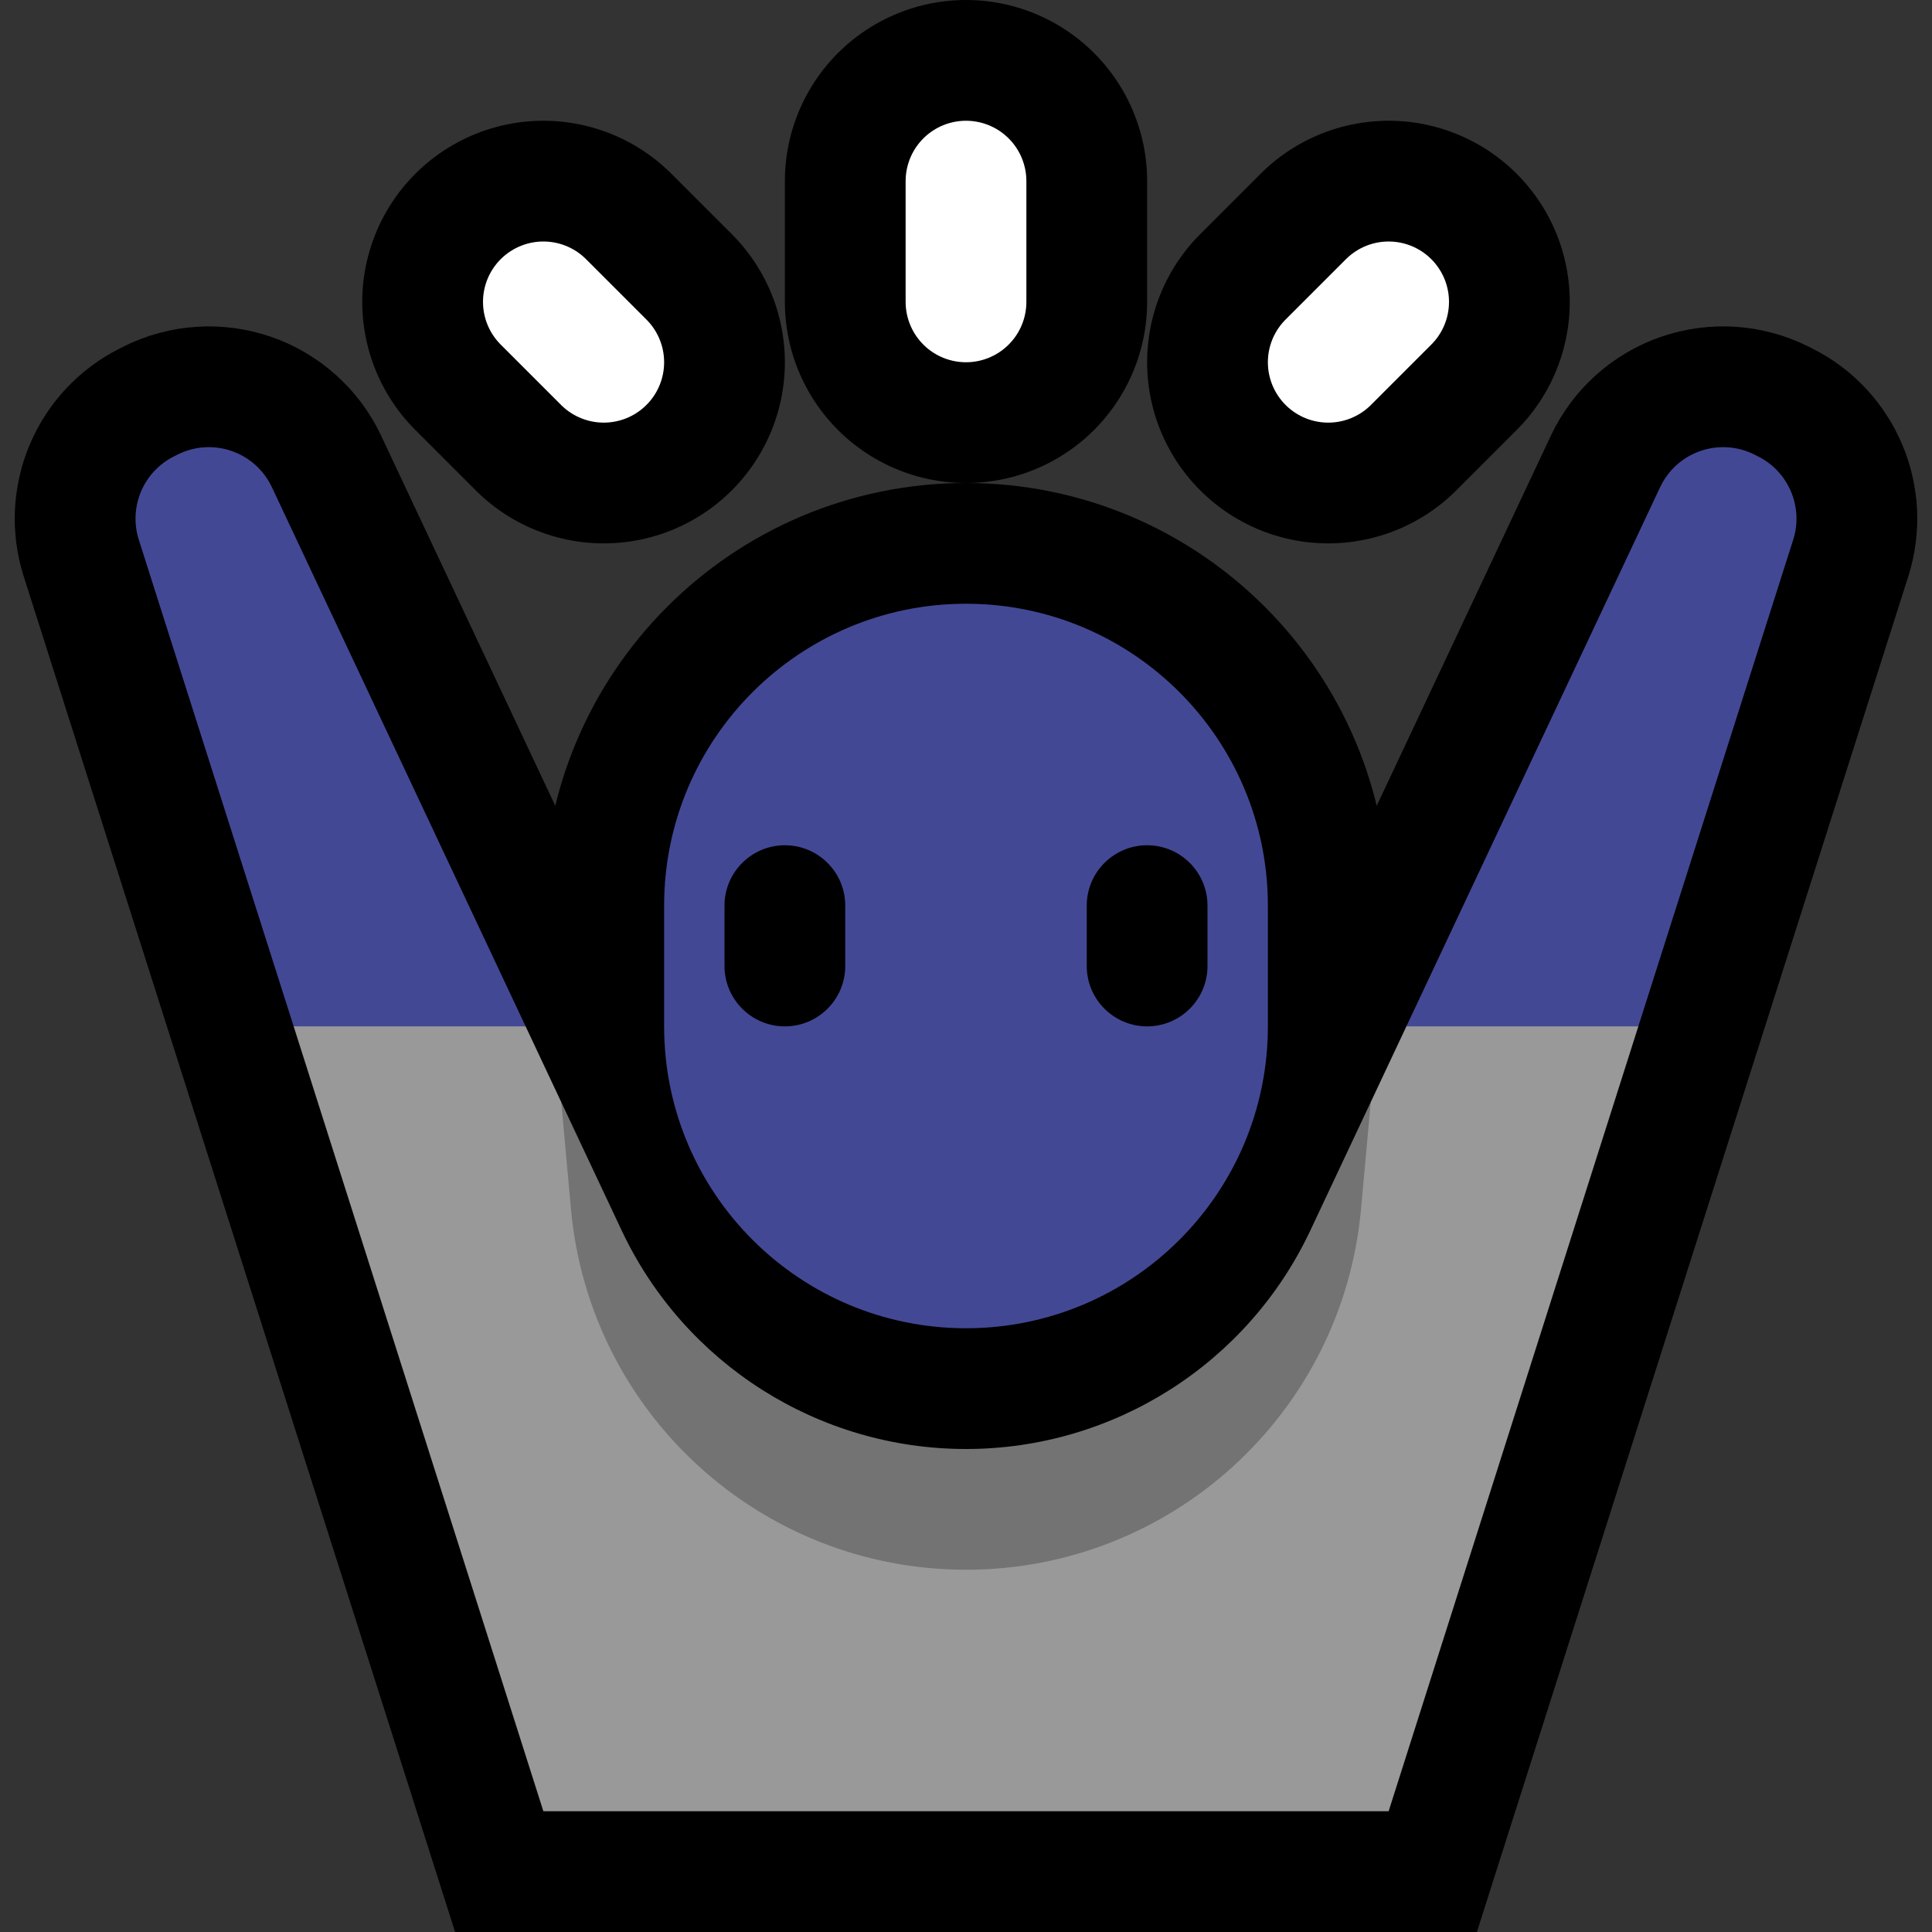 <?xml version="1.0" encoding="UTF-8"?>
<!DOCTYPE svg  PUBLIC '-//W3C//DTD SVG 1.1//EN'  'http://www.w3.org/Graphics/SVG/1.1/DTD/svg11.dtd'>
<svg clip-rule="evenodd" fill-rule="evenodd" stroke-linecap="round" stroke-linejoin="round" stroke-miterlimit="1.5" version="1.1" viewBox="0 0 32 32" xml:space="preserve" xmlns="http://www.w3.org/2000/svg">
<rect x="0" y="0" width="32" height="32" fill="#333333" stroke="none"/>

    <rect id="arms_in_the_air" width="32" height="32" fill="none"/>
    <clipPath id="_clip1">
        <rect width="32" height="32"/>
    </clipPath>
    <g clip-path="url(#_clip1)">
        <g id="outline">
            <path d="m28.901 5.427 0.155 0.021 0.153 0.03 0.153 0.037 0.15 0.044 0.149 0.053 0.147 0.06 0.121 0.056 0.103 0.052 0.107 0.057 0.124 0.072 0.12 0.078 0.115 0.083 0.111 0.087 0.106 0.092 0.102 0.096 0.097 0.1 0.092 0.104 0.087 0.107 0.082 0.111 0.077 0.114 0.072 0.116 0.066 0.119 0.061 0.123 0.056 0.125 0.051 0.127 0.044 0.128 0.04 0.132 0.033 0.132 0.028 0.135 0.022 0.136 0.017 0.137 0.01 0.139 4e-3 0.139-2e-3 0.139-9e-3 0.141-0.015 0.141-0.021 0.139-0.027 0.14-0.034 0.14-0.034 0.116-7.152 22.475h-16.924l-7.152-22.475-0.034-0.116-0.034-0.139-0.027-0.141-0.022-0.14-0.014-0.14-9e-3 -0.141-2e-3 -0.139 4e-3 -0.139 0.01-0.139 0.017-0.137 0.022-0.136 0.028-0.135 0.033-0.133 0.039-0.13 0.045-0.129 0.051-0.128 0.056-0.124 0.061-0.123 0.066-0.119 0.072-0.116 0.077-0.114 0.082-0.111 0.087-0.107 0.092-0.104 0.097-0.1 0.102-0.096 0.106-0.091 0.111-0.088 0.116-0.083 0.119-0.078 0.124-0.072 0.107-0.057 0.103-0.052 0.121-0.057 0.147-0.059 0.149-0.053 0.15-0.044 0.153-0.037 0.153-0.03 0.155-0.021 0.155-0.014 0.157-7e-3 0.156 2e-3 0.156 9e-3 0.156 0.017 0.155 0.025 0.154 0.032 0.153 0.041 0.151 0.048 0.149 0.055 0.145 0.063 0.141 0.07 0.137 0.077 0.133 0.083 0.129 0.089 0.123 0.096 0.119 0.101 0.114 0.108 0.108 0.112 0.102 0.118 0.097 0.124 0.091 0.128 0.084 0.133 0.078 0.138 0.06 0.119 5.801 12.328 0.038 0.078 0.035 0.07 0.036 0.068 0.037 0.068 0.039 0.067 0.039 0.066 0.041 0.066 0.084 0.128 0.044 0.062 0.045 0.062 0.046 0.061 0.046 0.06 0.048 0.058 0.049 0.059 0.05 0.057 0.051 0.056 0.051 0.055 0.106 0.108 0.054 0.052 0.055 0.051 0.057 0.051 0.057 0.049 0.057 0.048 0.059 0.047 0.059 0.046 0.06 0.045 0.061 0.045 0.062 0.043 0.062 0.041 0.063 0.041 0.064 0.04 0.065 0.039 0.065 0.037 0.065 0.036 0.067 0.036 0.067 0.033 0.068 0.033 0.068 0.032 0.069 0.031 0.069 0.029 0.07 0.028 0.07 0.027 0.071 0.026 0.072 0.024 0.071 0.023 0.073 0.022 0.073 0.021 0.073 0.019 0.074 0.018 0.074 0.017 0.074 0.016 0.075 0.014 0.076 0.013 0.075 0.012 0.076 0.01 0.077 9e-3 0.076 7e-3 0.077 7e-3 0.078 5e-3 0.077 3e-3 0.078 2e-3 0.079 1e-3 0.079-1e-3 0.078-2e-3 0.077-3e-3 0.078-5e-3 0.077-7e-3 0.076-7e-3 0.077-9e-3 0.076-0.01 0.075-0.012 0.076-0.013 0.075-0.014 0.074-0.016 0.074-0.017 0.074-0.018 0.073-0.019 0.073-0.021 0.072-0.022 0.072-0.023 0.072-0.024 0.071-0.026 0.07-0.027 0.07-0.028 0.069-0.029 0.069-0.031 0.069-0.032 0.067-0.032 0.067-0.034 0.067-0.036 0.065-0.036 0.066-0.038 0.064-0.038 0.064-0.04 0.063-0.041 0.062-0.041 0.062-0.043 0.061-0.045 0.06-0.045 0.059-0.046 0.059-0.047 0.057-0.048 0.057-0.049 0.112-0.102 0.054-0.053 0.053-0.053 0.053-0.054 0.051-0.055 0.051-0.056 0.05-0.057 0.049-0.059 0.048-0.058 0.046-0.06 0.046-0.061 0.045-0.062 0.044-0.062 0.084-0.128 0.041-0.066 0.039-0.066 0.039-0.067 0.037-0.067 0.036-0.069 0.035-0.07 0.038-0.078 5.801-12.328 0.06-0.119 0.078-0.138 0.085-0.133 0.09-0.128 0.097-0.124 0.102-0.118 0.108-0.112 0.114-0.108 0.119-0.101 0.123-0.096 0.129-0.089 0.132-0.083 0.138-0.077 0.141-0.07 0.145-0.063 0.149-0.055 0.151-0.048 0.153-0.041 0.154-0.032 0.155-0.025 0.156-0.017 0.156-9e-3 0.156-2e-3 0.156 6e-3 0.156 0.015zm-5.392 15.814-0.062 0.127-0.067 0.134-0.07 0.132-0.072 0.132-0.074 0.129-0.076 0.128-0.079 0.126-0.08 0.124-0.083 0.122-0.084 0.122-0.087 0.119-0.088 0.117-0.091 0.116-0.092 0.114-0.095 0.112-0.096 0.11-0.098 0.109-0.099 0.107-0.102 0.104-0.103 0.103-0.105 0.101-0.106 0.099-0.108 0.097-0.11 0.095-0.112 0.093-0.113 0.091-0.114 0.089-0.116 0.087-0.117 0.085-0.119 0.083-0.12 0.081-0.122 0.079-0.123 0.076-0.124 0.075-0.126 0.072-0.126 0.07-0.129 0.068-0.129 0.065-0.13 0.064-0.132 0.061-0.133 0.059-0.133 0.056-0.136 0.054-0.136 0.052-0.137 0.05-0.137 0.047-0.139 0.045-0.14 0.042-0.141 0.04-0.142 0.038-0.142 0.035-0.143 0.032-0.144 0.031-0.145 0.027-0.146 0.025-0.146 0.023-0.147 0.019-0.147 0.018-0.148 0.014-0.148 0.013-0.15 9e-3 -0.149 7e-3 -0.15 4e-3 -0.141 1e-3h-0.02l-0.141-1e-3 -0.15-4e-3 -0.149-7e-3 -0.15-9e-3 -0.148-0.013-0.148-0.014-0.147-0.018-0.147-0.019-0.146-0.023-0.146-0.025-0.145-0.027-0.144-0.031-0.143-0.032-0.142-0.035-0.142-0.038-0.141-0.04-0.139-0.042-0.14-0.045-0.138-0.047-0.136-0.05-0.136-0.052-0.135-0.054-0.134-0.056-0.133-0.059-0.132-0.061-0.13-0.064-0.129-0.065-0.129-0.068-0.126-0.07-0.126-0.072-0.124-0.075-0.123-0.076-0.122-0.079-0.12-0.081-0.119-0.083-0.117-0.085-0.116-0.087-0.114-0.089-0.113-0.091-0.112-0.093-0.11-0.095-0.107-0.097-0.107-0.099-0.105-0.101-0.103-0.103-0.102-0.104-0.099-0.107-0.098-0.109-0.096-0.11-0.095-0.112-0.092-0.114-0.09-0.116-0.089-0.117-0.087-0.12-0.084-0.121-0.083-0.122-0.08-0.124-0.079-0.126-0.076-0.128-0.074-0.129-0.072-0.131-0.07-0.133-0.068-0.134-0.061-0.127-0.554-1.177 2.525 7.936h11.076l2.525-7.936-0.554 1.177z"/>
            <path d="m21 15c0-2.761-2.239-5-5-5s-5 2.239-5 5v2c0 2.761 2.239 5 5 5s5-2.239 5-5v-2z" fill="none" stroke="#000" stroke-width="4px"/>
            <path d="m16 5v-2" fill="none" stroke="#000" stroke-width="6px"/>
            <path d="m22 6 1-1" fill="none" stroke="#000" stroke-width="6px"/>
            <path d="m10 6-1-1" fill="none" stroke="#000" stroke-width="6px"/>
        </g>
        <g id="emoji">
            
                <path d="m23 30h-14l-4.136-13 0.136-1h2l1.706 1 0.59 1.254 0.636 2.319c2.356 3.494 3.435 4.074 6.105 4.037 3.398-0.046 4.626-1.201 6.104-4.366l0.563-1.99 0.59-1.254 0.706-1h3l0.136 1-4.136 13z" fill="#999"/>
                <path d="m22.704 18.254-0.161 1.771c-0.307 3.384-3.145 5.975-6.543 5.975s-6.236-2.591-6.543-5.975l-0.161-1.771 1.001 2.127c1.04 2.209 3.261 3.619 5.702 3.619h2e-3c2.441 0 4.662-1.41 5.702-3.619l1.001-2.127z" fill="#737373"/>
                <path d="m4.864 17-2.565-8.06c-0.172-0.541 0.075-1.127 0.583-1.381 0.021-0.01 0.041-0.021 0.062-0.031 0.277-0.139 0.6-0.16 0.893-0.058 0.294 0.102 0.534 0.318 0.666 0.599l4.203 8.931h-3.842zm18.43 0 4.203-8.931c0.132-0.281 0.372-0.497 0.666-0.599 0.293-0.102 0.616-0.081 0.893 0.058 0.021 0.01 0.041 0.021 0.062 0.031 0.508 0.254 0.755 0.84 0.583 1.381l-2.565 8.06h-3.842z" fill="#434895"/>
            
            <path d="m21 15c0-2.761-2.239-5-5-5s-5 2.239-5 5v2c0 2.761 2.239 5 5 5s5-2.239 5-5v-2z" fill="#434895"/>
            
                <path d="m14 15c0-0.552-0.448-1-1-1s-1 0.448-1 1v1c0 0.552 0.448 1 1 1s1-0.448 1-1v-1z"/>
                <path d="m20 15c0-0.552-0.448-1-1-1s-1 0.448-1 1v1c0 0.552 0.448 1 1 1s1-0.448 1-1v-1z"/>
            
            <path d="m16 5v-2" fill="none" stroke="#fff" stroke-width="2px"/>
            <path d="m22 6 1-1" fill="none" stroke="#fff" stroke-width="2px"/>
            <path d="m10 6-1-1" fill="none" stroke="#fff" stroke-width="2px"/>
        </g>
    </g>
</svg>
